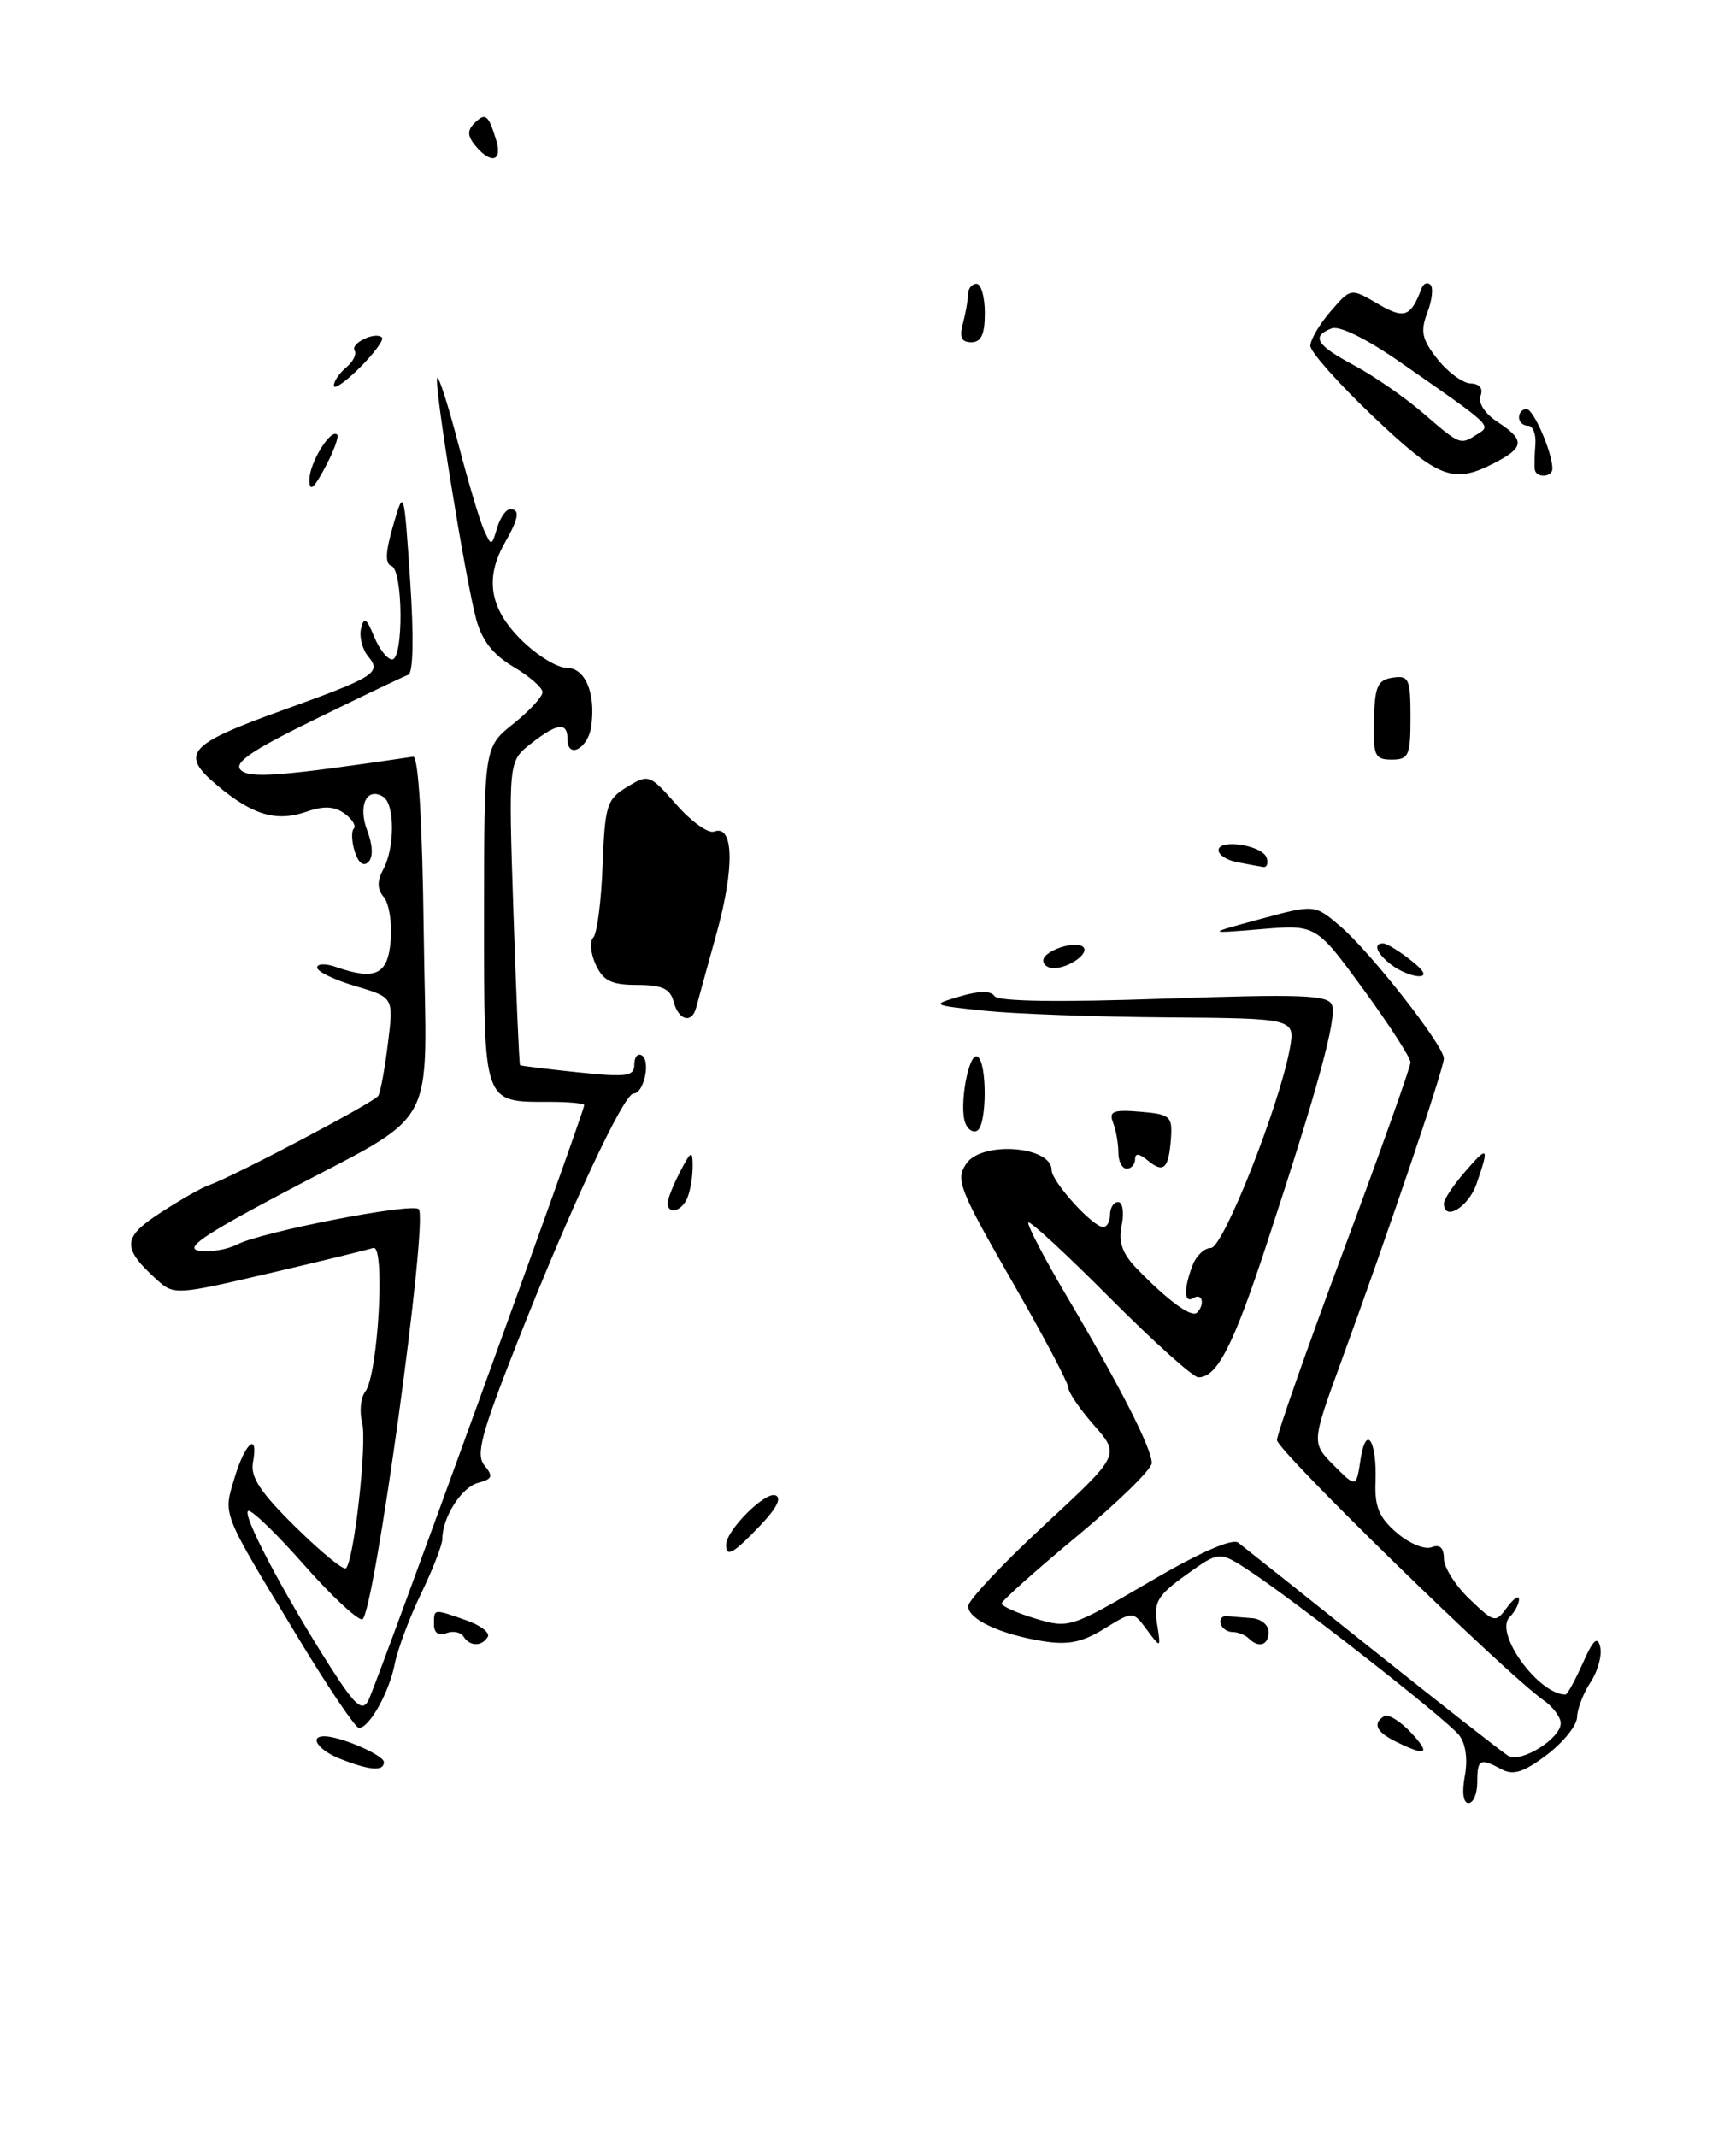 <?xml version="1.0" encoding="UTF-8" standalone="no"?>
<!DOCTYPE svg PUBLIC "-//W3C//DTD SVG 1.1//EN" "http://www.w3.org/Graphics/SVG/1.1/DTD/svg11.dtd" >
<svg xmlns="http://www.w3.org/2000/svg" xmlns:xlink="http://www.w3.org/1999/xlink" version="1.1" viewBox="0 0 208 256">
 <g >
 <path fill="currentColor"
d=" M 169.00 85.93 C 169.00 81.32 168.81 80.89 166.87 81.18 C 165.05 81.45 164.72 82.21 164.62 86.25 C 164.51 90.55 164.72 91.00 166.75 91.00 C 168.79 91.00 169.00 90.52 169.00 85.93 Z  M 59.44 16.75 C 58.51 13.71 58.16 13.44 56.83 14.77 C 55.97 15.63 56.01 16.30 56.96 17.46 C 58.85 19.73 60.24 19.33 59.44 16.75 Z  M 175.51 212.75 C 175.88 210.74 175.62 208.87 174.81 207.85 C 173.35 206.01 155.54 192.05 149.80 188.25 C 146.10 185.80 146.10 185.80 142.13 188.65 C 138.70 191.11 138.22 191.91 138.63 194.50 C 139.10 197.50 139.10 197.50 137.42 195.25 C 135.75 192.99 135.75 192.99 132.32 195.11 C 129.67 196.75 127.98 197.09 124.97 196.61 C 119.86 195.79 116.00 193.99 116.00 192.42 C 116.00 191.73 120.09 187.37 125.10 182.73 C 134.20 174.30 134.20 174.30 131.10 170.77 C 129.39 168.82 128.00 166.79 128.00 166.24 C 128.00 165.69 125.08 160.15 121.50 153.92 C 114.89 142.41 114.47 141.34 115.77 139.41 C 117.62 136.66 126.00 137.28 126.00 140.17 C 126.00 141.55 130.94 147.00 132.19 147.00 C 132.63 147.00 133.00 146.32 133.00 145.50 C 133.00 144.68 133.44 144.00 133.97 144.00 C 134.51 144.00 134.70 145.25 134.40 146.77 C 133.98 148.83 134.46 150.17 136.25 152.02 C 139.96 155.84 142.77 157.89 143.42 157.25 C 144.40 156.27 144.06 154.84 143.00 155.50 C 141.84 156.22 141.80 154.37 142.92 151.50 C 143.35 150.40 144.33 149.50 145.09 149.50 C 146.54 149.50 153.22 132.65 154.52 125.73 C 155.22 122.00 155.22 122.00 139.86 121.88 C 131.41 121.82 121.58 121.46 118.00 121.09 C 111.57 120.41 111.54 120.39 115.00 119.37 C 117.31 118.68 118.72 118.67 119.16 119.33 C 119.58 119.97 126.77 120.08 139.43 119.64 C 155.93 119.07 159.14 119.19 159.59 120.39 C 160.20 121.97 157.92 130.32 151.78 149.00 C 147.77 161.22 145.83 165.00 143.58 165.00 C 142.96 165.00 138.22 160.74 133.03 155.53 C 127.85 150.32 123.43 146.24 123.22 146.45 C 123.00 146.66 125.11 150.71 127.90 155.43 C 134.27 166.21 138.00 173.54 138.00 175.27 C 138.00 176.00 133.96 179.96 129.02 184.05 C 124.08 188.15 120.03 191.77 120.02 192.09 C 120.01 192.42 121.83 193.23 124.06 193.90 C 128.06 195.10 128.28 195.03 137.67 189.53 C 143.72 185.98 147.64 184.26 148.36 184.81 C 148.99 185.29 156.25 191.06 164.50 197.65 C 172.75 204.23 180.05 209.95 180.72 210.35 C 182.22 211.25 187.00 208.27 187.00 206.44 C 187.00 205.71 186.06 204.45 184.90 203.65 C 180.40 200.49 153.00 173.76 153.00 172.52 C 153.00 171.80 156.60 161.55 161.00 149.75 C 165.40 137.94 169.00 127.83 169.00 127.27 C 169.00 126.71 166.45 122.76 163.34 118.50 C 157.68 110.76 157.68 110.76 151.09 111.31 C 144.50 111.86 144.50 111.86 151.00 110.10 C 157.50 108.34 157.50 108.34 160.54 110.92 C 164.17 114.00 173.00 125.26 173.00 126.81 C 173.00 128.00 166.25 147.92 160.67 163.18 C 157.14 172.86 157.14 172.86 159.82 175.55 C 162.50 178.24 162.50 178.24 163.01 174.87 C 163.66 170.55 164.99 172.52 164.81 177.52 C 164.69 180.50 165.24 181.81 167.35 183.62 C 168.82 184.89 170.70 185.67 171.51 185.36 C 172.51 184.97 173.00 185.42 173.00 186.71 C 173.00 187.76 174.38 189.95 176.07 191.56 C 179.06 194.42 179.19 194.45 180.57 192.56 C 181.36 191.49 182.00 191.06 182.00 191.61 C 182.00 192.15 181.49 193.11 180.87 193.73 C 178.99 195.61 184.33 203.00 187.57 203.00 C 187.79 203.00 188.72 201.31 189.64 199.25 C 190.88 196.44 191.41 195.95 191.73 197.30 C 191.97 198.29 191.45 200.19 190.58 201.51 C 189.71 202.84 188.98 204.73 188.96 205.71 C 188.94 206.70 187.31 208.72 185.34 210.22 C 182.59 212.30 181.33 212.71 179.94 211.97 C 177.31 210.56 177.00 210.73 177.00 213.50 C 177.00 214.88 176.53 216.00 175.95 216.00 C 175.32 216.00 175.14 214.73 175.51 212.75 Z  M 40.75 210.70 C 38.16 209.68 36.98 208.00 38.85 208.00 C 40.78 208.00 46.00 210.26 46.00 211.10 C 46.00 212.23 44.29 212.10 40.75 210.70 Z  M 167.25 208.64 C 164.88 207.47 164.43 206.47 165.85 205.59 C 166.32 205.30 167.75 206.17 169.03 207.53 C 171.48 210.14 170.95 210.47 167.25 208.64 Z  M 35.75 196.25 C 26.42 180.83 26.73 181.62 28.12 176.99 C 29.39 172.75 31.01 171.46 30.30 175.25 C 29.99 176.95 31.25 178.84 35.42 182.94 C 38.46 185.93 41.18 188.16 41.45 187.88 C 42.43 186.90 44.00 172.84 43.39 170.43 C 43.05 169.08 43.22 167.42 43.75 166.74 C 45.31 164.75 46.19 149.00 44.72 149.50 C 44.05 149.72 38.41 151.10 32.19 152.55 C 21.18 155.13 20.83 155.15 18.85 153.36 C 14.57 149.49 14.63 148.26 19.23 145.28 C 21.58 143.75 24.18 142.27 25.00 141.99 C 27.84 141.02 44.85 132.06 45.32 131.28 C 45.59 130.85 46.11 128.02 46.48 124.99 C 47.17 119.49 47.17 119.49 42.58 118.13 C 40.06 117.39 38.00 116.39 38.00 115.91 C 38.00 115.44 39.01 115.40 40.25 115.84 C 44.98 117.49 46.48 116.77 46.81 112.68 C 46.99 110.58 46.62 108.25 46.00 107.49 C 45.18 106.51 45.16 105.57 45.93 104.13 C 47.32 101.54 47.31 96.31 45.91 95.45 C 43.94 94.23 42.86 96.51 44.00 99.50 C 44.67 101.26 44.72 102.68 44.14 103.26 C 43.55 103.85 42.94 103.38 42.51 102.03 C 42.13 100.83 42.08 99.59 42.39 99.27 C 42.71 98.96 42.21 98.14 41.29 97.47 C 40.09 96.59 38.80 96.52 36.79 97.22 C 33.13 98.50 30.31 97.68 26.04 94.10 C 21.50 90.31 22.46 89.19 33.76 85.12 C 44.99 81.08 45.75 80.60 44.10 78.62 C 43.41 77.78 43.03 76.29 43.26 75.30 C 43.61 73.84 43.90 74.02 44.82 76.25 C 45.44 77.76 46.41 79.00 46.98 79.00 C 48.37 79.00 48.30 68.27 46.90 67.80 C 46.12 67.54 46.18 66.14 47.10 62.97 C 48.40 58.50 48.40 58.50 49.14 69.50 C 49.60 76.36 49.51 80.63 48.91 80.84 C 48.38 81.03 43.39 83.41 37.82 86.14 C 30.20 89.86 27.97 91.37 28.84 92.24 C 29.89 93.29 33.65 93.00 49.50 90.65 C 50.13 90.55 50.60 98.28 50.77 111.67 C 51.08 136.33 53.06 132.74 33.50 143.13 C 24.24 148.04 22.05 149.58 23.90 149.84 C 25.22 150.03 27.24 149.69 28.40 149.09 C 31.32 147.57 49.35 144.06 50.17 144.85 C 51.36 146.01 44.74 194.00 43.39 194.00 C 42.72 194.00 39.60 191.07 36.46 187.50 C 33.32 183.93 30.32 181.00 29.79 181.00 C 28.75 181.00 33.87 190.76 39.66 199.82 C 42.53 204.30 43.39 205.06 44.11 203.77 C 44.96 202.26 70.00 133.21 70.00 132.39 C 70.00 132.18 68.17 132.00 65.93 132.00 C 57.81 132.00 58.00 132.52 58.00 109.71 C 58.00 89.50 58.00 89.50 61.50 86.71 C 63.43 85.17 65.00 83.47 65.00 82.92 C 65.00 82.38 63.43 81.01 61.51 79.88 C 59.07 78.43 57.74 76.73 57.05 74.16 C 55.72 69.18 51.93 45.73 52.39 45.28 C 52.59 45.07 53.73 48.64 54.92 53.21 C 56.11 57.77 57.49 62.40 57.99 63.50 C 58.87 65.45 58.91 65.44 59.56 63.25 C 59.93 62.01 60.63 61.00 61.12 61.00 C 62.34 61.00 62.17 62.07 60.50 65.00 C 58.07 69.26 58.66 72.86 62.40 76.60 C 64.27 78.47 66.74 80.00 67.88 80.00 C 70.13 80.00 71.42 83.08 70.83 87.07 C 70.45 89.67 68.00 90.98 68.00 88.58 C 68.00 86.45 66.79 86.59 63.59 89.10 C 60.92 91.21 60.92 91.21 61.52 109.33 C 61.85 119.30 62.21 127.52 62.31 127.61 C 62.42 127.69 65.54 128.07 69.25 128.46 C 75.12 129.07 76.00 128.95 76.00 127.52 C 76.00 126.62 76.41 126.13 76.91 126.44 C 77.99 127.11 77.14 131.00 75.91 131.00 C 74.74 131.00 68.31 144.76 62.00 160.76 C 57.64 171.82 56.98 174.27 58.05 175.56 C 59.12 176.85 59.00 177.19 57.29 177.64 C 55.31 178.15 53.00 181.77 53.00 184.36 C 53.00 185.06 51.86 188.00 50.46 190.89 C 49.06 193.79 47.64 197.59 47.30 199.33 C 46.63 202.74 44.25 207.00 43.01 207.00 C 42.59 207.00 39.32 202.16 35.75 196.25 Z  M 55.53 196.04 C 55.20 195.52 54.28 195.34 53.47 195.65 C 52.55 196.00 52.00 195.61 52.00 194.61 C 52.00 192.70 51.88 192.71 55.85 194.10 C 57.58 194.70 58.75 195.60 58.44 196.10 C 57.71 197.28 56.27 197.25 55.53 196.04 Z  M 149.60 196.26 C 149.19 195.86 148.33 195.52 147.68 195.51 C 147.03 195.51 146.39 195.05 146.25 194.50 C 146.11 193.95 146.45 193.54 147.00 193.60 C 147.55 193.66 148.90 193.77 150.00 193.85 C 151.10 193.93 152.00 194.68 152.00 195.50 C 152.00 197.10 150.81 197.48 149.60 196.26 Z  M 87.00 185.06 C 87.00 183.34 91.62 178.71 92.89 179.13 C 93.71 179.40 93.06 180.68 91.07 182.77 C 87.84 186.15 87.00 186.62 87.00 185.06 Z  M 80.00 144.11 C 80.00 143.63 80.67 141.94 81.49 140.36 C 82.81 137.83 82.99 137.75 82.99 139.67 C 83.00 140.86 82.73 142.55 82.39 143.42 C 81.75 145.10 80.00 145.61 80.00 144.11 Z  M 173.00 144.16 C 173.00 143.69 174.12 142.00 175.50 140.41 C 178.30 137.15 178.48 137.33 176.90 141.85 C 175.93 144.64 173.00 146.37 173.00 144.16 Z  M 134.00 138.08 C 134.00 137.03 133.72 135.42 133.37 134.51 C 132.83 133.13 133.35 132.91 136.62 133.18 C 140.21 133.48 140.48 133.72 140.30 136.37 C 140.03 140.02 139.43 140.60 137.52 139.02 C 136.48 138.16 136.00 138.11 136.00 138.88 C 136.00 139.49 135.55 140.00 135.00 140.00 C 134.45 140.00 134.00 139.14 134.00 138.08 Z  M 115.66 134.55 C 114.87 132.50 116.08 125.93 117.13 126.58 C 118.28 127.29 118.26 134.72 117.10 135.44 C 116.61 135.74 115.96 135.34 115.66 134.55 Z  M 80.71 120.00 C 80.30 118.44 79.34 118.00 76.34 117.99 C 73.26 117.99 72.28 117.51 71.38 115.56 C 70.76 114.23 70.63 112.77 71.08 112.32 C 71.54 111.86 72.04 107.98 72.20 103.68 C 72.48 96.46 72.70 95.75 75.14 94.27 C 77.71 92.71 77.85 92.76 81.04 96.39 C 82.83 98.43 84.86 99.88 85.56 99.62 C 87.91 98.72 88.04 103.89 85.88 111.73 C 84.70 116.00 83.58 120.06 83.40 120.75 C 82.88 122.67 81.29 122.23 80.71 120.00 Z  M 166.75 115.61 C 164.93 114.23 164.45 112.98 165.75 113.02 C 166.16 113.03 167.62 113.92 169.00 115.00 C 170.65 116.29 170.99 116.95 170.00 116.95 C 169.18 116.94 167.71 116.34 166.75 115.61 Z  M 125.00 115.07 C 125.00 113.90 128.92 112.59 129.80 113.46 C 130.55 114.21 128.09 115.96 126.25 115.98 C 125.56 115.99 125.00 115.58 125.00 115.07 Z  M 148.25 103.29 C 147.01 103.06 146.00 102.41 146.00 101.86 C 146.00 100.44 151.26 101.25 151.76 102.75 C 151.98 103.44 151.79 103.94 151.33 103.86 C 150.88 103.79 149.49 103.53 148.25 103.29 Z  M 37.07 57.50 C 37.06 55.47 39.63 51.29 40.40 52.07 C 40.63 52.31 39.98 54.08 38.95 56.00 C 37.58 58.58 37.08 58.97 37.07 57.50 Z  M 164.50 49.87 C 160.38 45.95 157.00 42.15 157.00 41.43 C 157.00 40.70 158.09 38.85 159.42 37.31 C 161.84 34.50 161.84 34.50 165.04 36.37 C 168.27 38.27 169.02 38.01 170.35 34.50 C 170.56 33.95 171.03 33.78 171.39 34.11 C 171.76 34.45 171.59 35.95 171.02 37.44 C 170.16 39.72 170.36 40.64 172.24 43.03 C 173.48 44.60 175.27 45.91 176.22 45.94 C 177.28 45.98 177.73 46.54 177.39 47.43 C 177.07 48.26 177.91 49.55 179.42 50.54 C 182.74 52.71 182.67 53.60 179.05 55.47 C 174.12 58.02 172.37 57.35 164.50 49.87 Z  M 177.00 52.02 C 178.70 50.95 178.91 51.14 167.80 43.41 C 163.77 40.60 160.49 38.98 159.55 39.34 C 157.07 40.29 157.71 41.35 162.25 43.77 C 164.59 45.02 168.30 47.59 170.50 49.48 C 174.99 53.35 174.94 53.33 177.00 52.02 Z  M 183.89 56.25 C 183.83 55.84 183.86 54.49 183.96 53.25 C 184.06 52.01 183.66 51.00 183.07 51.00 C 182.48 51.00 182.00 50.55 182.00 50.00 C 182.00 49.45 182.41 49.00 182.90 49.00 C 183.74 49.00 186.00 54.22 186.00 56.15 C 186.00 57.20 184.04 57.29 183.89 56.25 Z  M 40.00 46.20 C 40.00 45.67 40.67 44.69 41.49 44.01 C 42.31 43.33 42.76 42.42 42.49 41.99 C 41.96 41.12 45.00 39.67 45.76 40.43 C 46.03 40.69 44.84 42.32 43.12 44.03 C 41.40 45.75 40.00 46.72 40.00 46.20 Z  M 115.37 38.75 C 115.70 37.51 115.98 35.94 115.99 35.25 C 115.99 34.56 116.45 34.00 117.00 34.00 C 117.55 34.00 118.00 35.58 118.00 37.50 C 118.00 40.06 117.56 41.00 116.38 41.00 C 115.19 41.00 114.93 40.40 115.37 38.75 Z "/>
</g>
</svg>